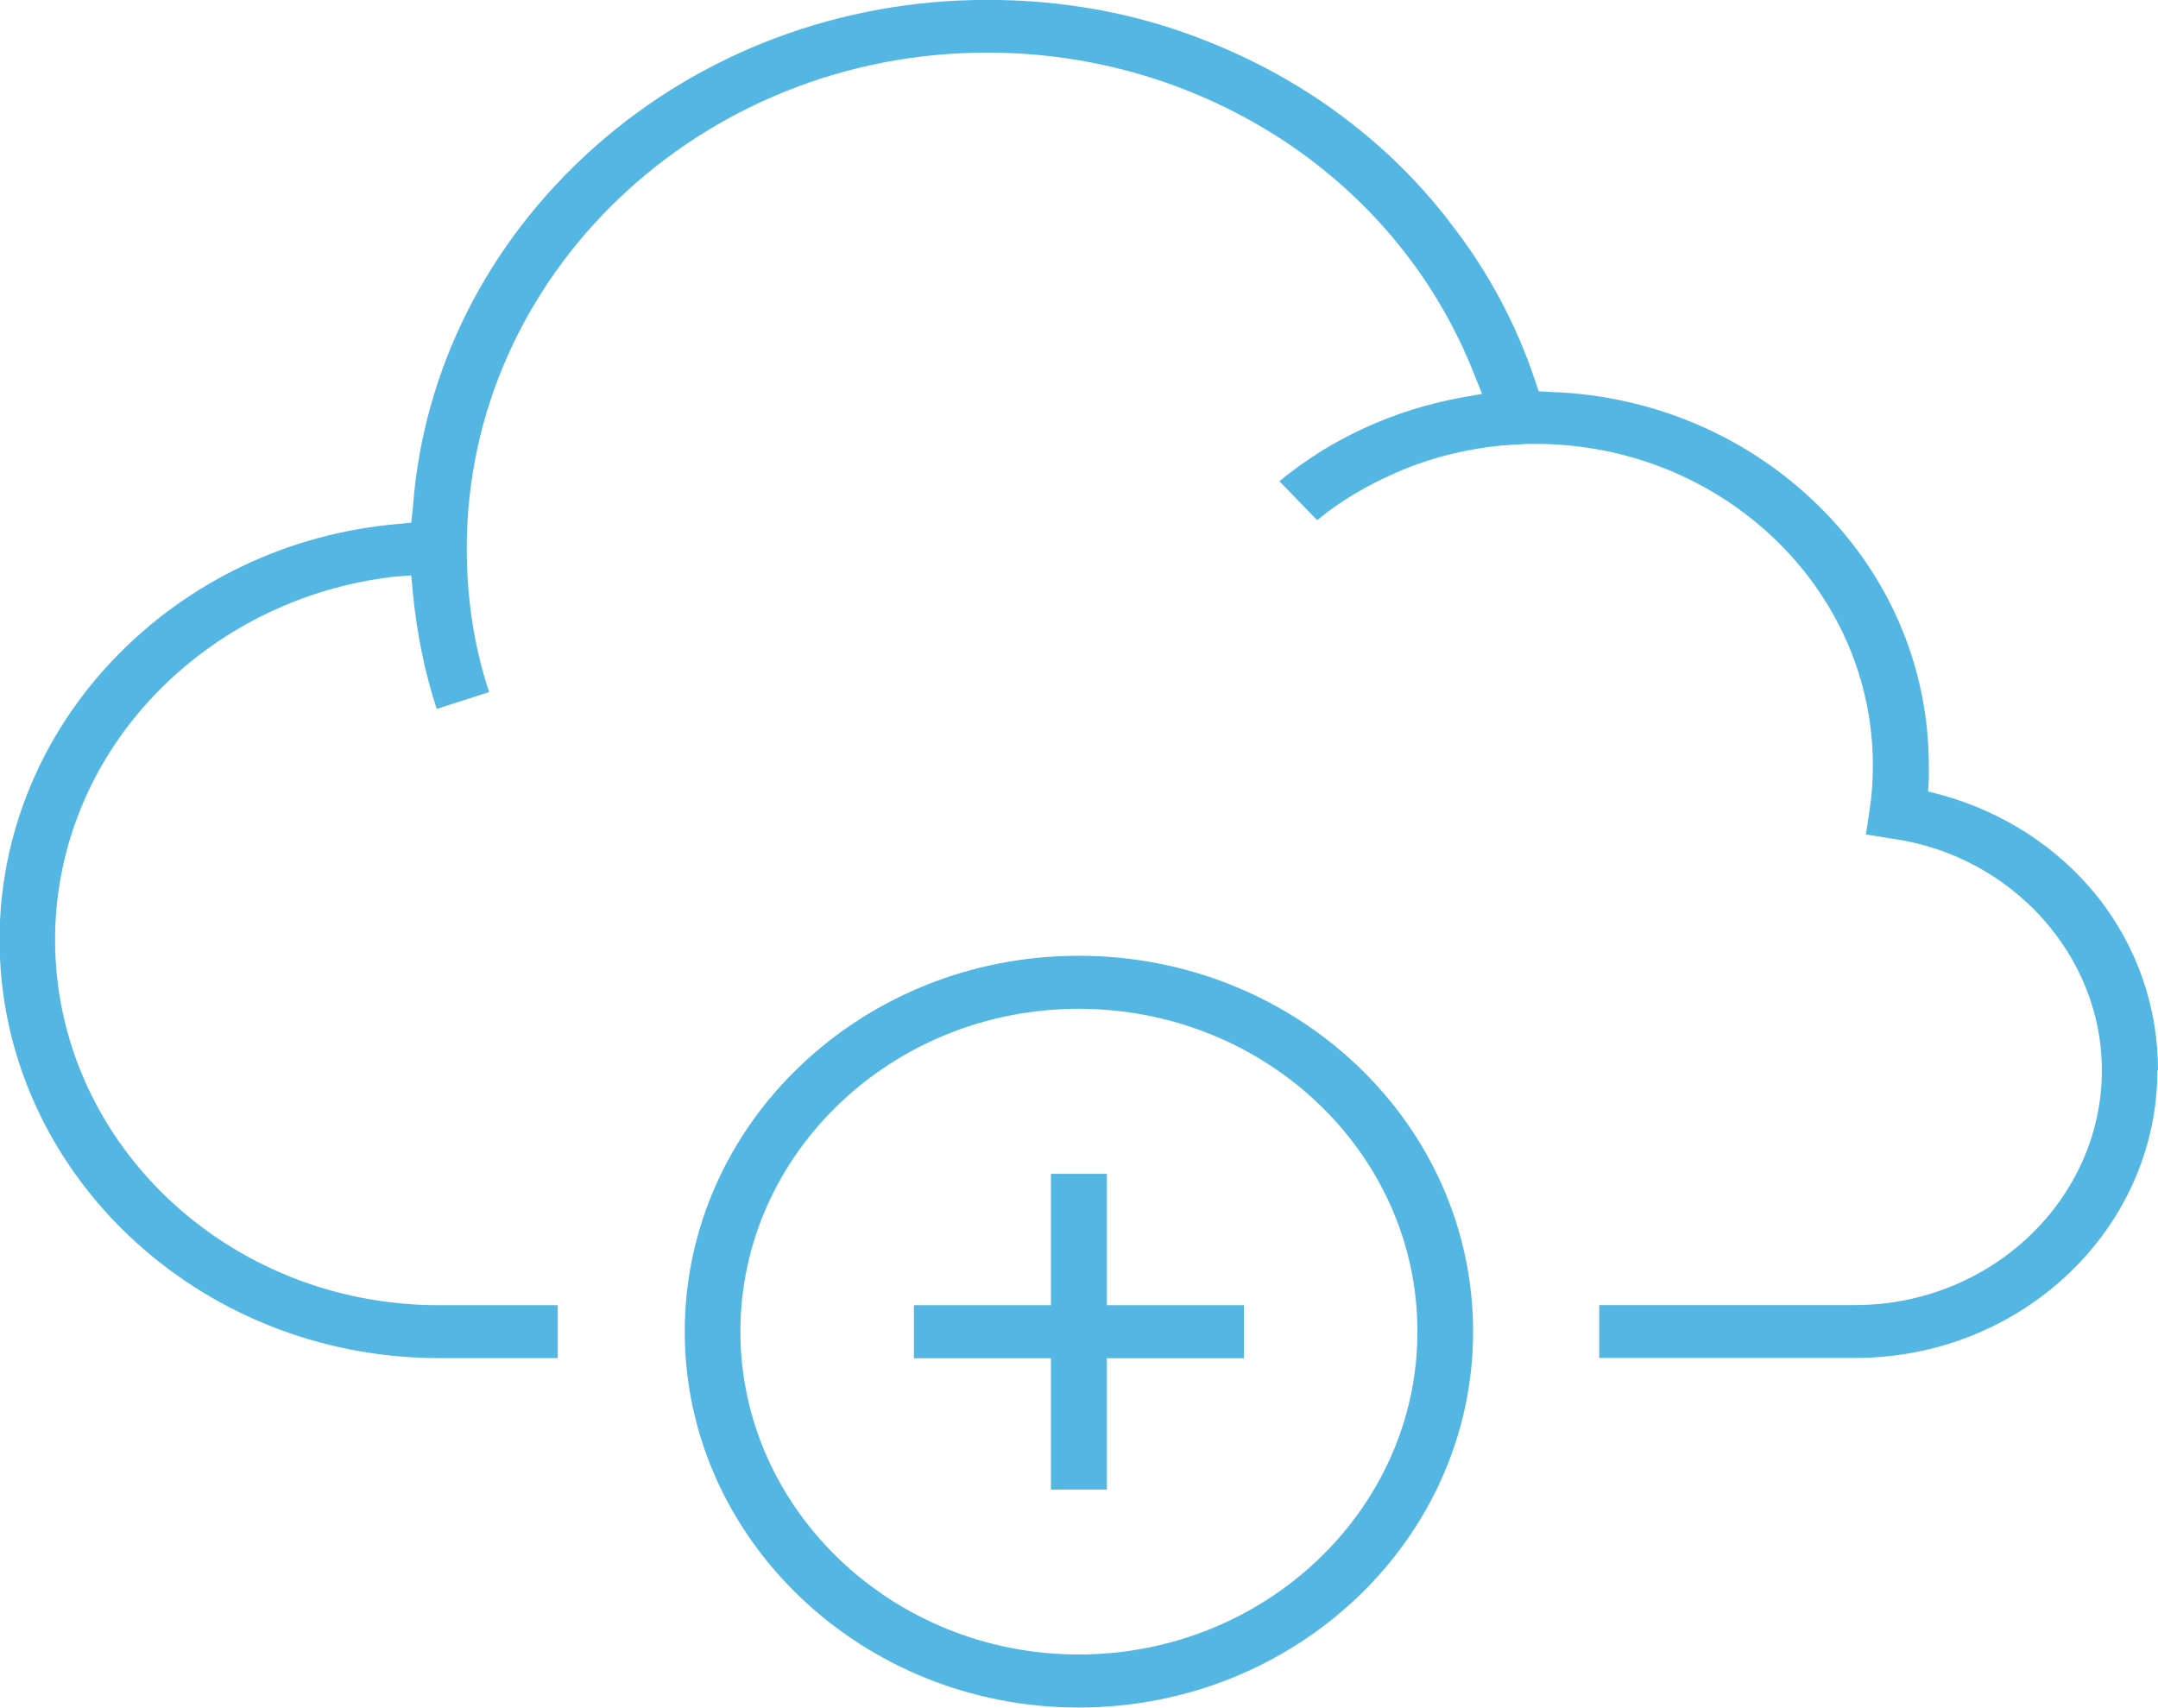 <?xml version="1.0" encoding="UTF-8" standalone="no"?>
<!-- Created with Inkscape (http://www.inkscape.org/) -->

<svg
   width="14.85mm"
   height="11.753mm"
   viewBox="0 0 14.85 11.753"
   version="1.1"
   id="svg292"
   inkscape:version="1.1 (c4e8f9e, 2021-05-24)"
   sodipodi:docname="cloud-add.svg"
   xmlns:inkscape="http://www.inkscape.org/namespaces/inkscape"
   xmlns:sodipodi="http://sodipodi.sourceforge.net/DTD/sodipodi-0.dtd"
   xmlns="http://www.w3.org/2000/svg"
   xmlns:svg="http://www.w3.org/2000/svg">
  <sodipodi:namedview
     id="namedview294"
     pagecolor="#ffffff"
     bordercolor="#666666"
     borderopacity="1.0"
     inkscape:pageshadow="2"
     inkscape:pageopacity="0.0"
     inkscape:pagecheckerboard="0"
     inkscape:document-units="mm"
     showgrid="false"
     inkscape:zoom="0.63250561"
     inkscape:cx="186.55961"
     inkscape:cy="143.87224"
     inkscape:window-width="953"
     inkscape:window-height="932"
     inkscape:window-x="0"
     inkscape:window-y="28"
     inkscape:window-maximized="0"
     inkscape:current-layer="layer1" />
  <defs
     id="defs289" />
  <g
     inkscape:label="Layer 1"
     inkscape:groupmode="layer"
     id="layer1"
     transform="translate(-55.74,-110.414)">
    <path
       fill="#54b7e3"
       d="m 70.59,117.781 c 0,-0.435 -0.143,-0.849 -0.414,-1.193 -0.271,-0.339 -0.642,-0.581 -1.072,-0.702 -0.096,-0.025 -0.096,-0.025 -0.096,-0.025 0.005,-0.091 0.005,-0.091 0.005,-0.091 0,-0.03 0,-0.056 0,-0.086 0,-0.667 -0.265,-1.304 -0.759,-1.789 -0.488,-0.48 -1.141,-0.758 -1.836,-0.783 -0.09,-0.005 -0.09,-0.005 -0.09,-0.005 -0.027,-0.081 -0.027,-0.081 -0.027,-0.081 -0.127,-0.379 -0.318,-0.738 -0.568,-1.061 -0.239,-0.318 -0.531,-0.596 -0.865,-0.829 -0.334,-0.232 -0.7,-0.409 -1.093,-0.536 -0.398,-0.126 -0.817,-0.187 -1.241,-0.187 -1.008,0 -1.968,0.359 -2.706,1.016 -0.732,0.652 -1.178,1.531 -1.247,2.481 -0.011,0.101 -0.011,0.101 -0.011,0.101 -0.101,0.01 -0.101,0.01 -0.101,0.01 -0.743,0.066 -1.432,0.394 -1.942,0.925 -0.509,0.531 -0.79,1.218 -0.79,1.935 0,1.587 1.358,2.88 3.024,2.88 0.817,0 0.817,0 0.817,0 0,-0.364 0,-0.364 0,-0.364 -0.817,0 -0.817,0 -0.817,0 -1.459,0 -2.642,-1.127 -2.642,-2.516 0,-0.616 0.239,-1.213 0.674,-1.673 0.43,-0.455 1.013,-0.748 1.65,-0.824 0.127,-0.01 0.127,-0.01 0.127,-0.01 0.011,0.121 0.011,0.121 0.011,0.121 0.027,0.273 0.08,0.541 0.164,0.798 0.361,-0.116 0.361,-0.116 0.361,-0.116 -0.106,-0.318 -0.154,-0.652 -0.154,-0.99 0,-1.88 1.608,-3.411 3.581,-3.411 0.737,0 1.443,0.212 2.048,0.611 0.6,0.399 1.05,0.955 1.305,1.607 0.053,0.131 0.053,0.131 0.053,0.131 -0.143,0.025 -0.143,0.025 -0.143,0.025 -0.467,0.086 -0.897,0.283 -1.252,0.576 0.26,0.268 0.26,0.268 0.26,0.268 0.164,-0.136 0.35,-0.243 0.546,-0.328 0.228,-0.101 0.477,-0.162 0.732,-0.187 0.005,0 0.005,0 0.005,0 0.164,-0.01 0.164,-0.01 0.164,-0.01 0.016,0 0.032,0 0.053,0 1.284,0 2.324,0.995 2.324,2.213 0,0.091 -0.005,0.187 -0.021,0.298 -0.027,0.177 -0.027,0.177 -0.027,0.177 0.186,0.03 0.186,0.03 0.186,0.03 0.817,0.116 1.438,0.803 1.438,1.592 0,0.889 -0.764,1.617 -1.698,1.617 -1.761,0 -1.761,0 -1.761,0 0,0.364 0,0.364 0,0.364 1.761,0 1.761,0 1.761,0 1.146,0 2.08,-0.889 2.08,-1.981 z"
       fill-rule="evenodd"
       id="path67"
       style="stroke-width:0.265" />
    <path
       fill="#54b7e3"
       d="m 63.162,116.992 c -1.493,0 -2.71,1.157 -2.71,2.587 0,1.425 1.217,2.587 2.71,2.587 1.498,0 2.715,-1.162 2.715,-2.587 0,-1.431 -1.217,-2.587 -2.715,-2.587 z m 0,4.809 c -1.28,0 -2.327,-0.999 -2.327,-2.222 0,-1.228 1.047,-2.222 2.327,-2.222 1.286,0 2.332,0.994 2.332,2.222 0,1.223 -1.047,2.222 -2.332,2.222 z"
       fill-rule="evenodd"
       id="path69"
       style="stroke-width:0.265" />
    <path
       fill="#54b7e3"
       d="m 64.3,119.397 h -0.943 v -0.904 h -0.385 v 0.904 h -0.943 v 0.365 h 0.943 v 0.904 h 0.385 v -0.904 h 0.943 z"
       fill-rule="evenodd"
       id="path71"
       style="stroke-width:0.265" />
  </g>
</svg>
